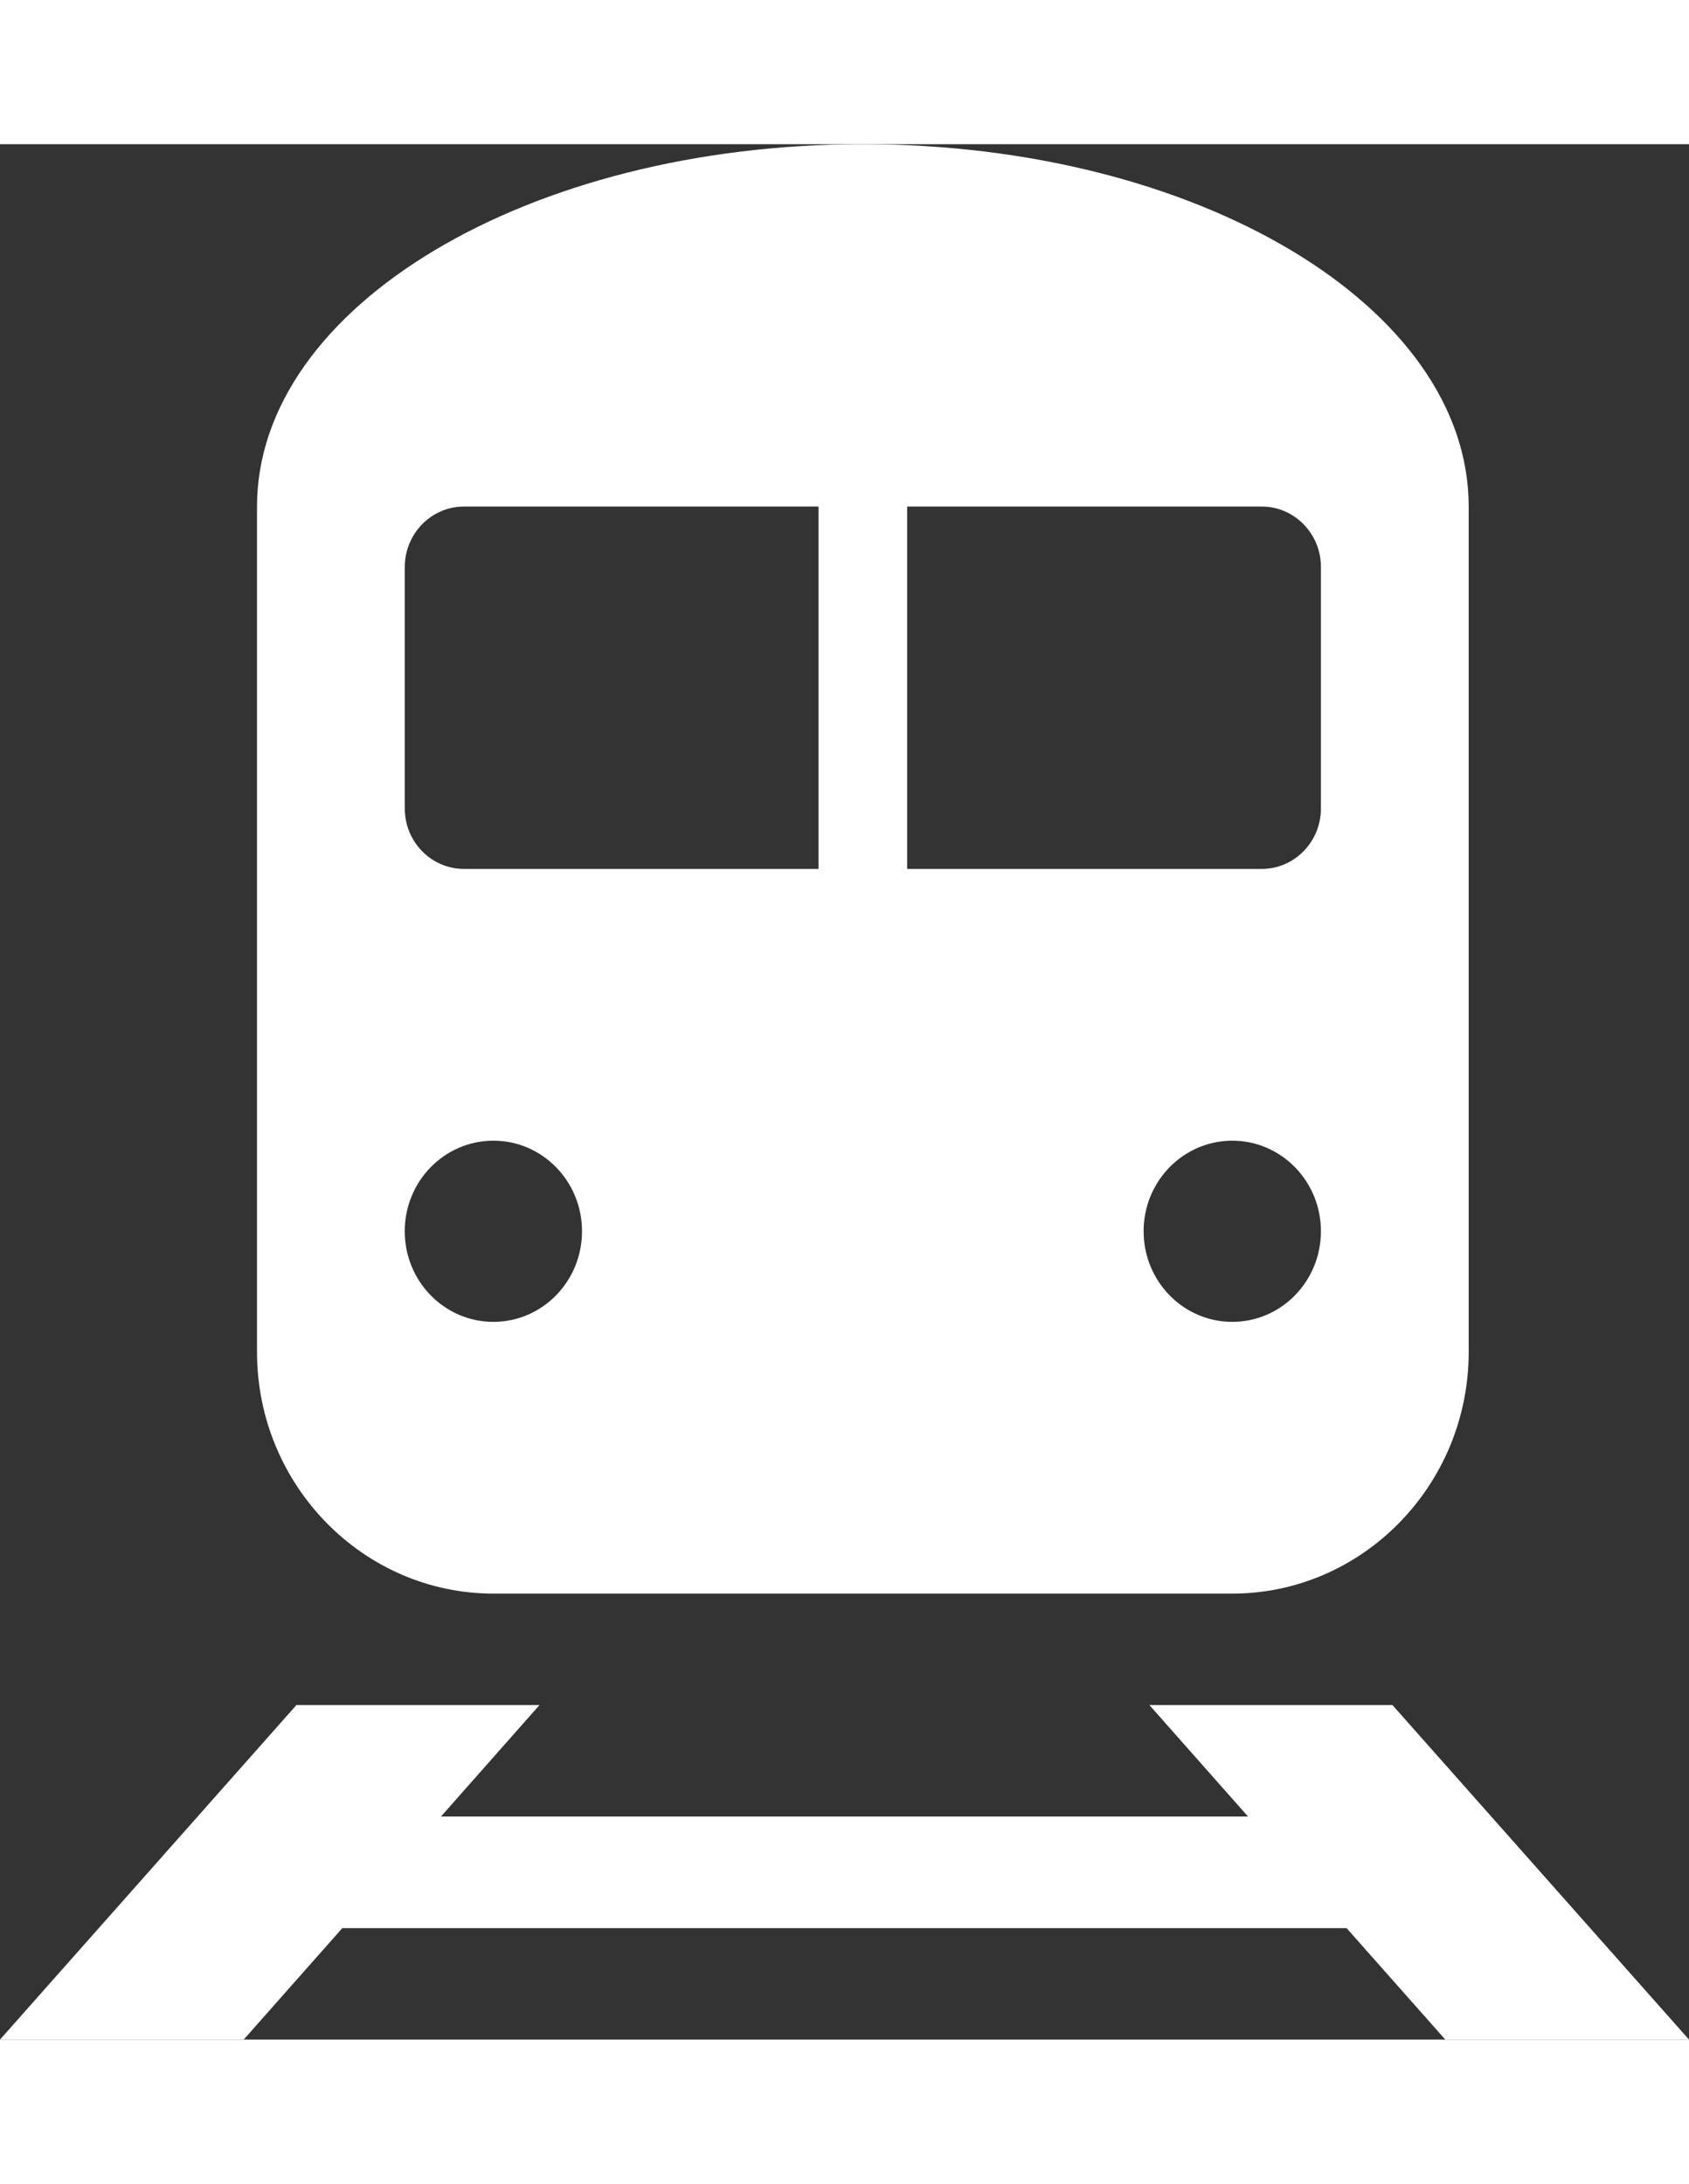 <svg width="41px" height="53px" viewBox="0 0 41 46" version="1.1" xmlns="http://www.w3.org/2000/svg" xmlns:xlink="http://www.w3.org/1999/xlink">
  <rect x="0" y="0" width="41" height="46" fill="#333333" stroke="none"/>
  <!-- Generator: Sketch 48.2 (47327) - http://www.bohemiancoding.com/sketch -->
  <desc>Created with Sketch.</desc>
  <defs></defs>
  <g id="Page-1" stroke="none" stroke-width="1" fill="none" fill-rule="evenodd">
    <g id="1--Sectors-&amp;-Industries" transform="translate(-337, -417)">
      <g id="Group-2" transform="translate(337, 417)">
        <path d="M19.87,8.794 L19.87,17.588 L11.26,17.588 C10.47,17.588 9.826,16.93 9.826,16.122 L9.826,10.26 C9.826,9.453 10.47,8.794 11.26,8.794 L19.87,8.794 Z M22.021,8.794 L30.63,8.794 C31.422,8.794 32.065,9.453 32.065,10.26 L32.065,16.122 C32.065,16.93 31.422,17.588 30.63,17.588 L22.021,17.588 L22.021,8.794 Z M35.652,29.315 C35.652,32.543 33.074,35.176 29.914,35.176 L11.978,35.176 C8.817,35.176 6.239,32.543 6.239,29.315 L6.239,8.794 C6.239,3.939 12.825,0 20.946,0 C29.066,0 35.652,3.939 35.652,8.794 L35.652,29.315 Z M11.977,24.184 C10.788,24.184 9.825,25.168 9.825,26.382 C9.825,27.597 10.788,28.581 11.977,28.581 C13.166,28.581 14.128,27.597 14.128,26.382 C14.128,25.168 13.166,24.184 11.977,24.184 Z M32.065,26.382 C32.065,27.597 31.102,28.581 29.913,28.581 C28.725,28.581 27.761,27.597 27.761,26.382 C27.761,25.168 28.725,24.184 29.913,24.184 C31.102,24.184 32.065,25.168 32.065,26.382 Z" id="Fill-1" fill="#fff"></path>
        <polygon id="Path" fill="#fff" points="0 46 7.195 37.882 13.095 37.882 10.704 40.587 30.296 40.587 27.902 37.882 33.802 37.882 41 46 35.084 46 32.688 43.295 8.309 43.295 5.916 46"></polygon>
      </g>
    </g>
  </g>
</svg>